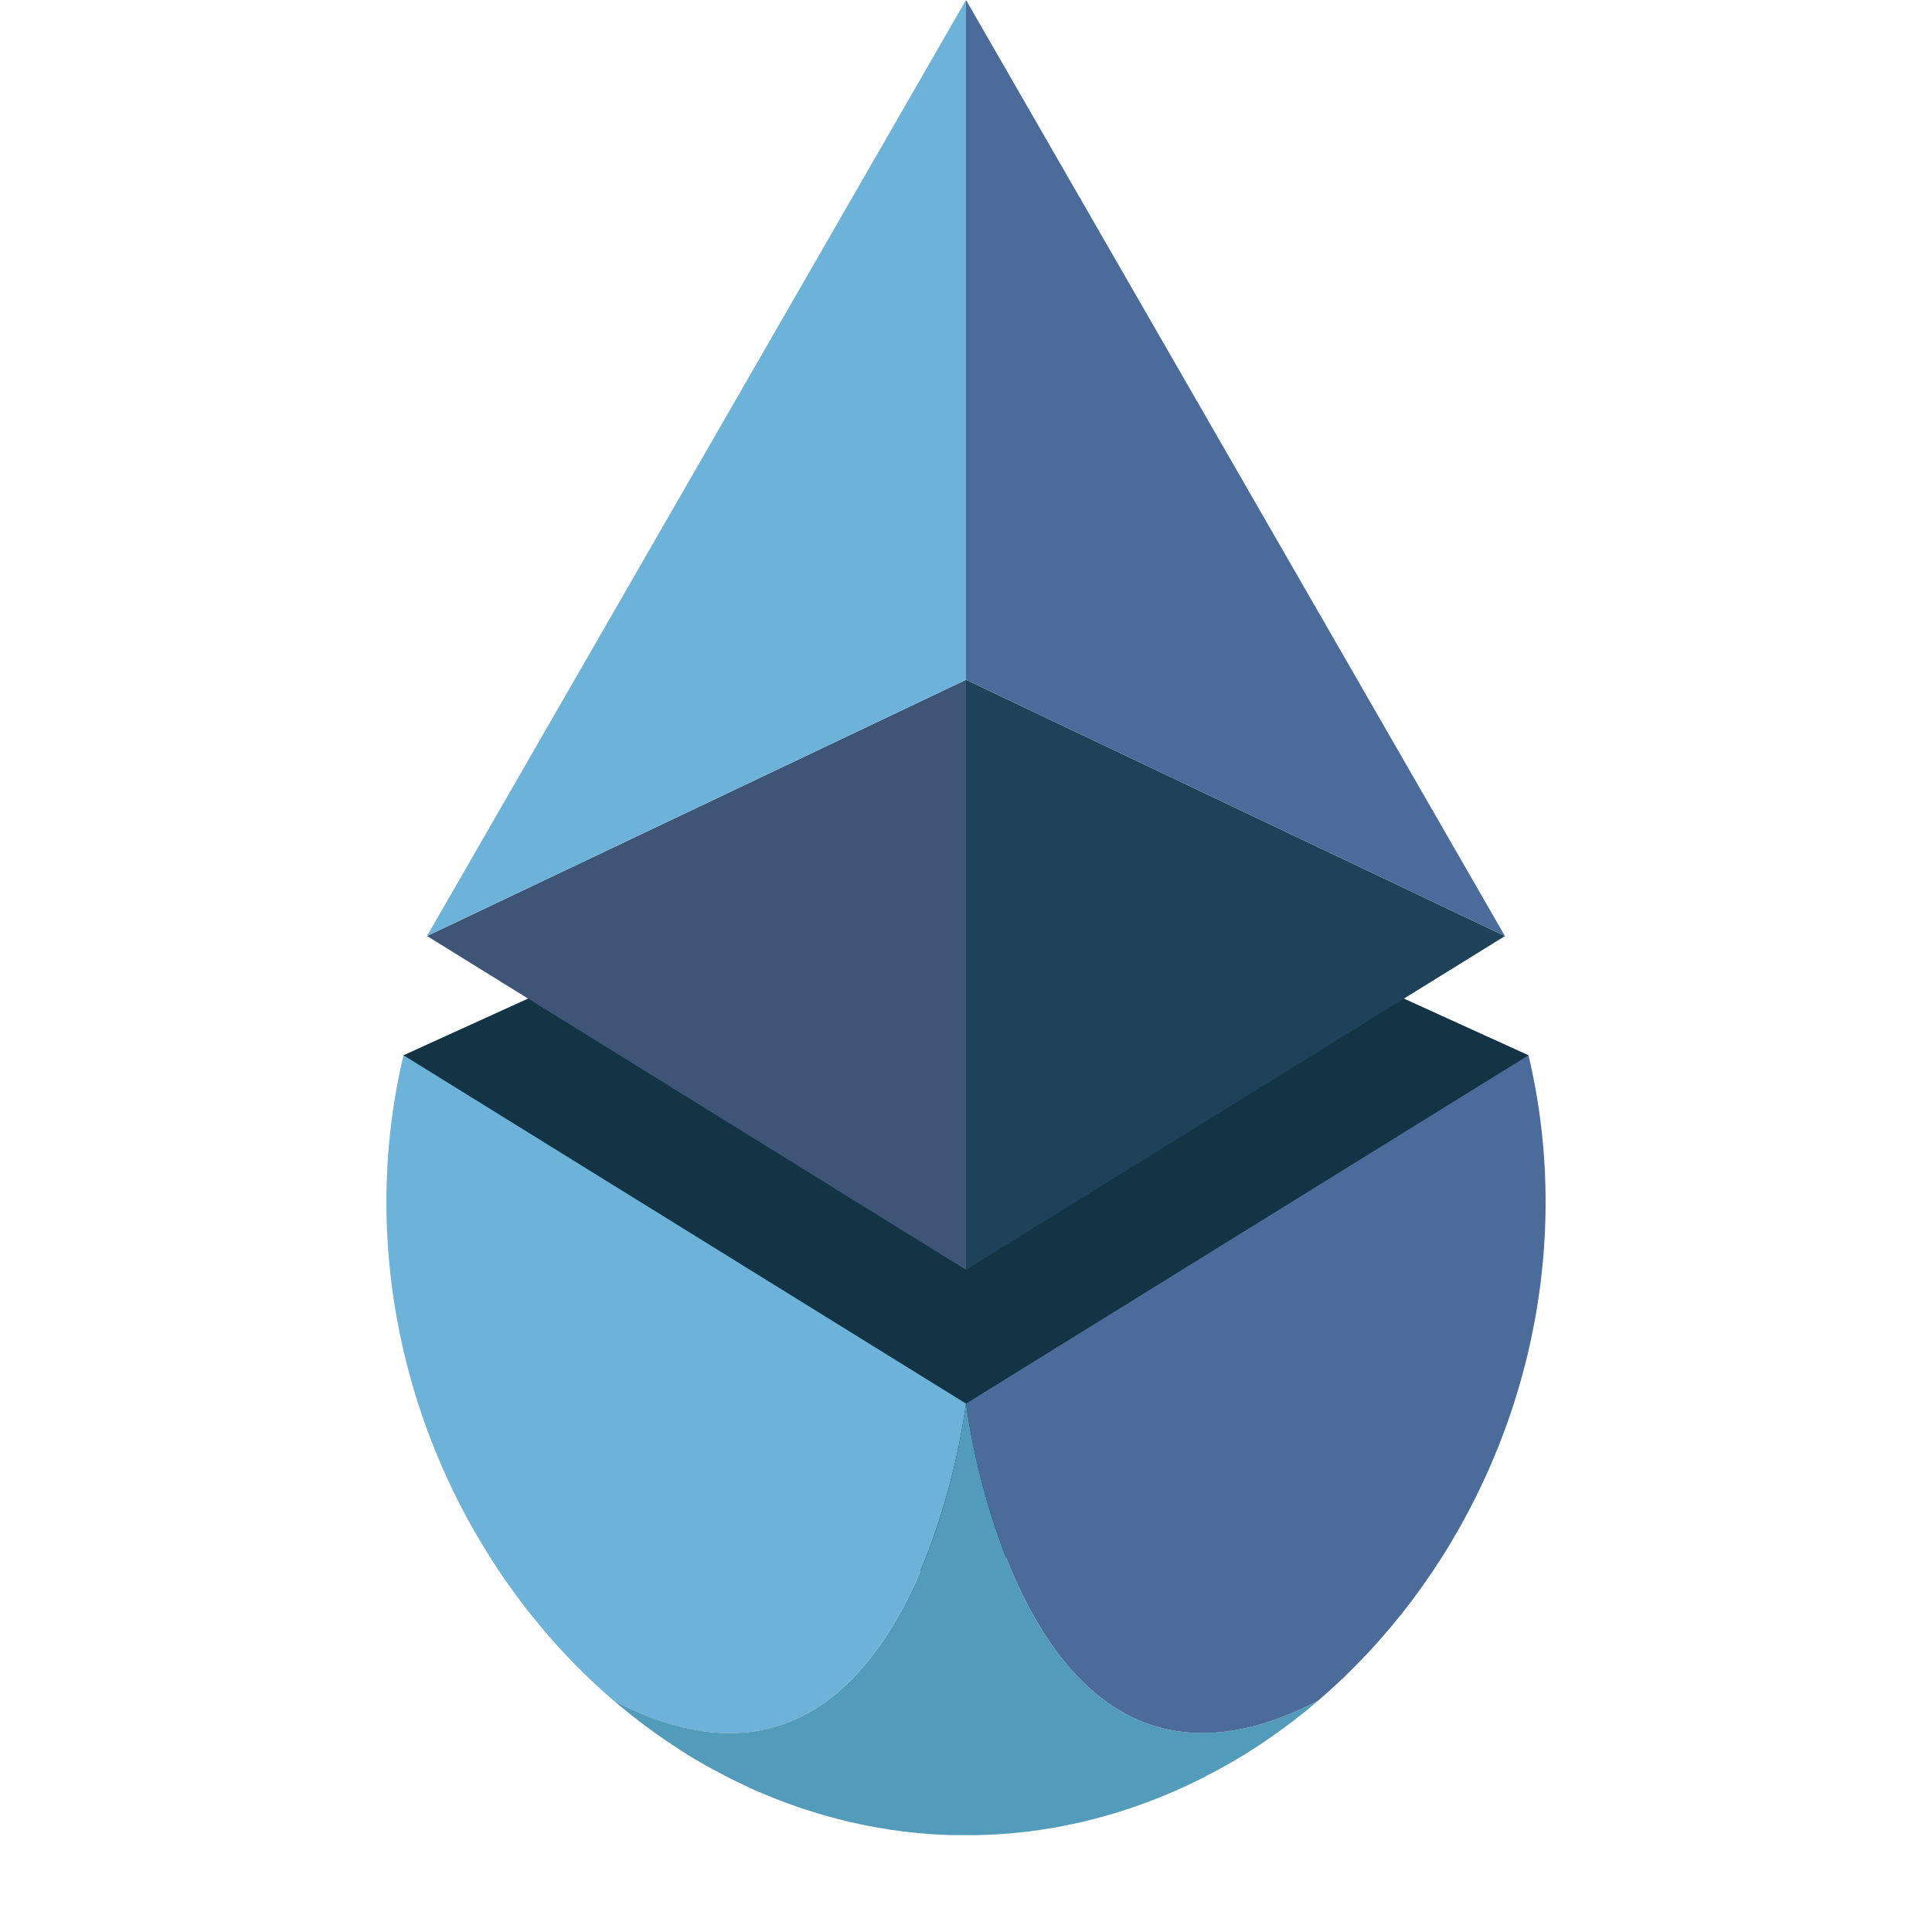<svg width="20" height="20" viewBox="0 0 20 20" fill="none" xmlns="http://www.w3.org/2000/svg">
<path d="M4.177 10.924L4.612 10.726L10 8.275L15.823 10.924L13.635 15.652L8.286 16.444L4.265 11.901L4.177 10.924Z" fill="#133444"/>
<path d="M10 7.037V13.145L15.579 9.69L10 7.037Z" fill="#1D4259"/>
<path d="M10 7.037V13.145L9.204 12.652L4.428 9.694L4.42 9.69L4.431 9.685L9.204 7.416L10 7.037Z" fill="#3E5578"/>
<path d="M10 7.037V0L4.42 9.69L10 7.037Z" fill="#6DB2D8"/>
<path d="M10 14.53L4.177 10.924C4.059 11.421 4 11.931 4 12.444C4 14.477 4.923 16.38 6.355 17.607C8.176 18.555 9.117 17.308 9.583 16.13C9.782 15.616 9.922 15.079 10 14.53Z" fill="#6DB2D8"/>
<path d="M13.645 17.605L13.631 17.617C13.601 17.643 13.57 17.669 13.54 17.694L13.532 17.701C13.499 17.728 13.465 17.755 13.431 17.78C13.395 17.809 13.359 17.837 13.322 17.864C13.284 17.89 13.248 17.919 13.21 17.945C13.173 17.972 13.144 17.992 13.111 18.014L13.093 18.027C13.057 18.051 13.023 18.074 12.988 18.096C12.983 18.099 12.979 18.102 12.974 18.105C12.938 18.128 12.902 18.151 12.865 18.174C12.829 18.196 12.786 18.221 12.746 18.244C12.706 18.267 12.666 18.289 12.626 18.311L12.622 18.314C12.582 18.335 12.542 18.355 12.502 18.377C12.463 18.399 12.423 18.419 12.38 18.439C12.337 18.459 12.297 18.481 12.256 18.498C12.172 18.537 12.088 18.573 12.003 18.607C11.918 18.641 11.832 18.673 11.746 18.703C11.711 18.715 11.676 18.727 11.641 18.738C11.606 18.75 11.562 18.763 11.524 18.775C11.458 18.794 11.391 18.813 11.325 18.83C11.3 18.837 11.274 18.843 11.249 18.849L11.206 18.86C11.171 18.868 11.135 18.876 11.099 18.883C11.063 18.891 11.034 18.897 11.001 18.903C10.968 18.91 10.941 18.915 10.911 18.92C10.88 18.925 10.844 18.931 10.81 18.936C10.794 18.939 10.778 18.942 10.761 18.944L10.686 18.954L10.644 18.96C10.616 18.963 10.588 18.966 10.561 18.969C10.526 18.973 10.492 18.976 10.458 18.979C10.432 18.981 10.405 18.984 10.379 18.985C10.352 18.987 10.332 18.989 10.309 18.99H10.306C10.279 18.99 10.252 18.993 10.226 18.994C10.189 18.994 10.151 18.997 10.113 18.997C10.075 18.998 10.037 18.997 9.999 18.997C9.961 18.997 9.923 18.997 9.885 18.997C9.848 18.997 9.81 18.997 9.772 18.994C9.745 18.994 9.718 18.991 9.691 18.99H9.687C9.664 18.99 9.641 18.987 9.618 18.985C9.595 18.984 9.564 18.981 9.538 18.979C9.504 18.976 9.47 18.973 9.436 18.969C9.408 18.966 9.38 18.963 9.353 18.96L9.313 18.954C9.288 18.951 9.263 18.948 9.238 18.944C9.221 18.944 9.204 18.939 9.188 18.936C9.154 18.931 9.121 18.926 9.088 18.92C9.058 18.915 9.027 18.909 8.997 18.903C8.968 18.898 8.932 18.89 8.899 18.883C8.866 18.876 8.828 18.868 8.792 18.86L8.75 18.849C8.724 18.843 8.699 18.837 8.674 18.83C8.607 18.813 8.54 18.794 8.475 18.775L8.355 18.738C8.32 18.727 8.286 18.715 8.251 18.703C8.164 18.673 8.078 18.641 7.993 18.607C7.908 18.573 7.822 18.537 7.743 18.499C7.703 18.48 7.66 18.46 7.619 18.44C7.577 18.42 7.537 18.398 7.496 18.378C7.455 18.357 7.416 18.336 7.376 18.314L7.372 18.312C7.332 18.29 7.292 18.268 7.253 18.245C7.213 18.223 7.173 18.198 7.133 18.174C7.093 18.15 7.062 18.13 7.026 18.106L7.013 18.097C6.978 18.075 6.943 18.051 6.908 18.028L6.89 18.015C6.856 17.993 6.823 17.969 6.79 17.946C6.758 17.923 6.716 17.892 6.679 17.865C6.642 17.837 6.605 17.809 6.569 17.781C6.533 17.754 6.502 17.728 6.469 17.701L6.461 17.695C6.43 17.67 6.4 17.644 6.37 17.618L6.355 17.606C8.176 18.555 9.118 17.308 9.584 16.129C9.783 15.616 9.923 15.079 10 14.531C10.078 15.079 10.218 15.616 10.417 16.13C10.883 17.307 11.824 18.554 13.645 17.605Z" fill="#529BBA"/>
<path d="M10 7.037V0L15.579 9.69L10 7.037Z" fill="#4B6B9A"/>
<path d="M13.645 17.605C15.077 16.379 16 14.477 16 12.444C16 11.931 15.941 11.421 15.823 10.924L10 14.53C10.078 15.078 10.218 15.615 10.417 16.128C10.883 17.307 11.824 18.554 13.645 17.605Z" fill="#4B6B9A"/>
</svg>
